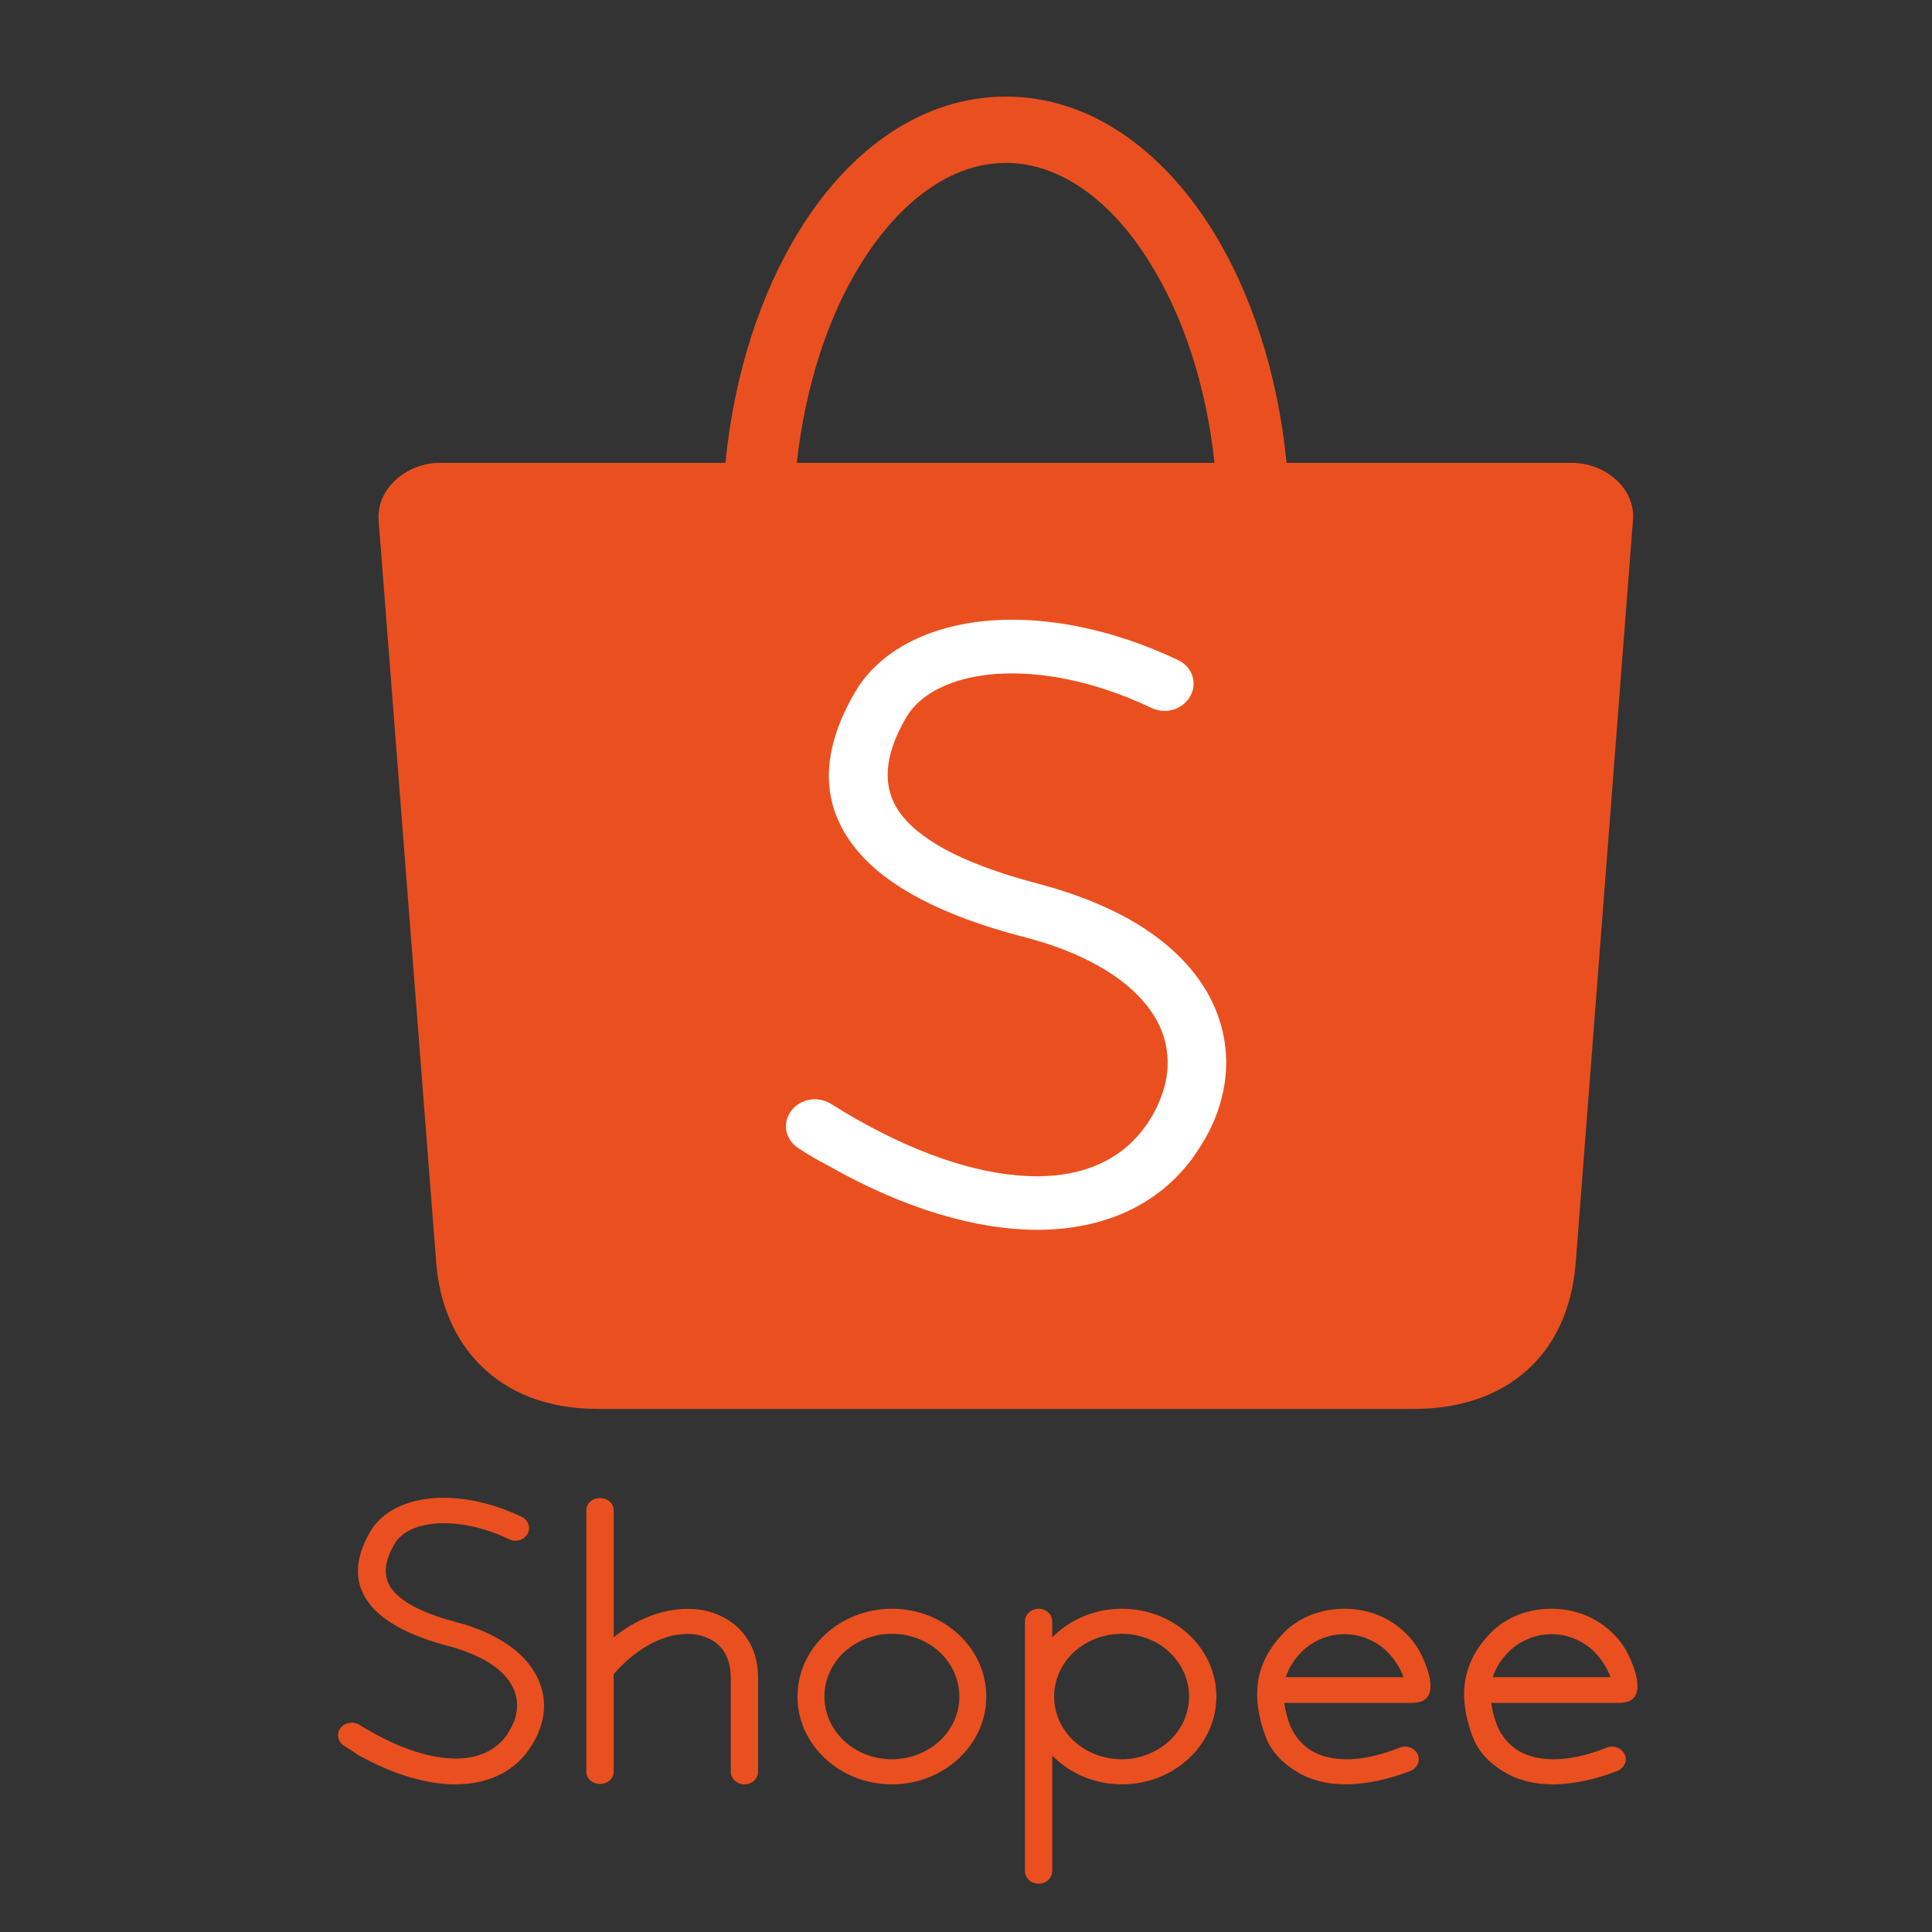 <svg width="32" height="32" viewBox="0 0 32 32" fill="none" xmlns="http://www.w3.org/2000/svg">
<rect x="0" y="0" width="32" height="32" fill="#333333" stroke="none"/>
<path d="M5.7 28.917C5.599 28.853 5.568 28.724 5.637 28.625C5.706 28.532 5.844 28.503 5.951 28.567C6.014 28.608 6.083 28.649 6.158 28.689C6.673 28.981 7.157 29.127 7.552 29.127C7.91 29.127 8.205 28.999 8.387 28.748C8.4 28.73 8.412 28.719 8.412 28.707C8.463 28.625 8.506 28.544 8.532 28.462C8.582 28.293 8.576 28.117 8.5 27.96C8.425 27.79 8.268 27.633 8.029 27.498C7.872 27.411 7.671 27.329 7.433 27.265C6.824 27.107 6.378 26.88 6.133 26.582C5.869 26.249 5.851 25.852 6.133 25.367C6.321 25.046 6.704 24.848 7.194 24.813C7.615 24.784 8.123 24.877 8.638 25.122C8.751 25.175 8.795 25.303 8.739 25.403C8.682 25.508 8.544 25.549 8.437 25.496C7.998 25.286 7.577 25.21 7.232 25.233C6.899 25.257 6.642 25.379 6.535 25.572C6.347 25.893 6.347 26.144 6.504 26.337C6.679 26.558 7.05 26.734 7.558 26.868C7.835 26.938 8.067 27.037 8.262 27.148C8.582 27.329 8.795 27.557 8.908 27.802C9.028 28.053 9.04 28.328 8.959 28.584C8.921 28.701 8.864 28.824 8.789 28.935C8.77 28.958 8.758 28.981 8.751 28.993C8.481 29.367 8.054 29.554 7.54 29.554C7.062 29.554 6.504 29.39 5.913 29.057C5.857 29.011 5.782 28.97 5.7 28.917Z" fill="#EA501F"/>
<path d="M9.712 25.011C9.712 24.901 9.812 24.813 9.938 24.813C10.063 24.813 10.164 24.901 10.164 25.011V29.349C10.164 29.46 10.063 29.548 9.938 29.548C9.812 29.548 9.712 29.46 9.712 29.349V25.011Z" fill="#EA501F"/>
<path d="M10.177 27.715C10.095 27.802 9.957 27.82 9.856 27.744C9.762 27.668 9.743 27.539 9.825 27.446C10.17 27.055 10.56 26.815 10.943 26.71C11.219 26.634 11.489 26.629 11.721 26.687C11.966 26.751 12.18 26.88 12.33 27.078C12.475 27.265 12.556 27.504 12.556 27.79V29.343C12.556 29.46 12.456 29.554 12.33 29.554C12.205 29.554 12.104 29.46 12.104 29.343V27.79C12.104 27.592 12.054 27.434 11.966 27.317C11.878 27.207 11.759 27.131 11.608 27.09C11.451 27.049 11.269 27.055 11.075 27.107C10.773 27.195 10.459 27.393 10.177 27.715Z" fill="#EA501F"/>
<path d="M14.773 26.646C15.206 26.646 15.595 26.81 15.878 27.072C16.16 27.335 16.336 27.697 16.336 28.1C16.336 28.503 16.16 28.865 15.878 29.127C15.595 29.39 15.206 29.554 14.773 29.554C14.339 29.554 13.95 29.39 13.668 29.127C13.385 28.865 13.209 28.503 13.209 28.1C13.209 27.697 13.385 27.335 13.668 27.072C13.95 26.81 14.346 26.646 14.773 26.646ZM15.564 27.364C15.363 27.177 15.08 27.061 14.773 27.061C14.465 27.061 14.189 27.177 13.982 27.364C13.781 27.551 13.655 27.814 13.655 28.1C13.655 28.386 13.781 28.649 13.982 28.835C14.182 29.022 14.465 29.139 14.773 29.139C15.08 29.139 15.357 29.022 15.564 28.835C15.765 28.649 15.89 28.386 15.89 28.1C15.89 27.814 15.765 27.551 15.564 27.364Z" fill="#EA501F"/>
<path d="M16.976 26.856C16.976 26.739 17.077 26.646 17.202 26.646C17.328 26.646 17.428 26.739 17.428 26.856V27.119C17.447 27.102 17.46 27.084 17.479 27.072C17.761 26.81 18.15 26.646 18.584 26.646C19.017 26.646 19.406 26.81 19.689 27.072C19.971 27.335 20.147 27.697 20.147 28.1C20.147 28.503 19.971 28.865 19.689 29.127C19.406 29.39 19.017 29.554 18.584 29.554C18.15 29.554 17.761 29.39 17.479 29.127C17.46 29.11 17.447 29.092 17.428 29.081V30.99C17.428 31.107 17.328 31.2 17.202 31.2C17.077 31.2 16.976 31.107 16.976 30.99V26.856ZM19.369 27.364C19.168 27.177 18.885 27.061 18.577 27.061C18.27 27.061 17.994 27.177 17.786 27.364C17.585 27.551 17.46 27.814 17.46 28.1C17.46 28.386 17.585 28.649 17.786 28.835C17.987 29.022 18.27 29.139 18.577 29.139C18.885 29.139 19.161 29.022 19.369 28.835C19.569 28.649 19.695 28.386 19.695 28.1C19.695 27.814 19.569 27.551 19.369 27.364Z" fill="#EA501F"/>
<path d="M22.269 26.646C22.652 26.646 23.004 26.786 23.261 27.031C23.475 27.23 23.563 27.428 23.638 27.639C23.833 28.228 23.462 28.205 23.349 28.205H21.271C21.29 28.345 21.328 28.474 21.372 28.59C21.453 28.771 21.572 28.905 21.723 28.999C21.88 29.092 22.081 29.139 22.313 29.139C22.564 29.139 22.86 29.075 23.186 28.946C23.299 28.9 23.431 28.952 23.481 29.057C23.531 29.162 23.475 29.285 23.362 29.332C22.985 29.478 22.634 29.548 22.32 29.554C21.999 29.559 21.717 29.489 21.485 29.349C21.252 29.209 21.051 29.017 20.957 28.748C20.744 28.158 20.737 27.574 21.277 27.031C21.529 26.78 21.886 26.646 22.269 26.646ZM22.948 27.329C22.765 27.166 22.527 27.067 22.269 27.067C22.012 27.067 21.773 27.166 21.591 27.329C21.459 27.452 21.353 27.604 21.296 27.779H23.249C23.18 27.604 23.079 27.452 22.948 27.329Z" fill="#EA501F"/>
<path d="M25.698 26.646C26.081 26.646 26.432 26.786 26.69 27.031C26.903 27.23 26.991 27.428 27.066 27.639C27.261 28.228 26.891 28.205 26.777 28.205H24.699C24.718 28.345 24.756 28.474 24.8 28.59C24.881 28.771 25.001 28.905 25.151 28.999C25.308 29.092 25.509 29.139 25.742 29.139C25.993 29.139 26.288 29.075 26.614 28.946C26.727 28.9 26.859 28.952 26.909 29.057C26.96 29.162 26.903 29.285 26.79 29.332C26.413 29.478 26.062 29.548 25.748 29.554C25.428 29.559 25.145 29.489 24.913 29.349C24.68 29.209 24.48 29.017 24.385 28.748C24.172 28.158 24.166 27.574 24.706 27.031C24.957 26.78 25.315 26.646 25.698 26.646ZM26.376 27.329C26.194 27.166 25.955 27.067 25.698 27.067C25.44 27.067 25.202 27.166 25.02 27.329C24.888 27.452 24.781 27.604 24.724 27.779H26.677C26.608 27.604 26.508 27.452 26.376 27.329Z" fill="#EA501F"/>
<path d="M7.288 7.666H12.016C12.161 6.177 12.606 4.84 13.247 3.807C14.094 2.441 15.3 1.6 16.662 1.6C18.025 1.6 19.224 2.447 20.078 3.807C20.718 4.834 21.164 6.177 21.309 7.666H26.03C26.589 7.666 27.091 8.092 27.047 8.612L26.099 20.913C25.98 22.454 24.938 23.336 23.424 23.336H9.9C8.217 23.336 7.326 22.244 7.225 20.913L6.271 8.618C6.233 8.098 6.729 7.666 7.288 7.666ZM13.197 7.666H20.116C19.977 6.376 19.595 5.231 19.048 4.356C18.42 3.334 17.566 2.698 16.662 2.698C15.752 2.698 14.904 3.334 14.264 4.361C13.718 5.231 13.341 6.382 13.197 7.666Z" fill="#EA501F"/>
<path d="M13.228 19.021C13.008 18.881 12.952 18.607 13.102 18.402C13.253 18.198 13.548 18.146 13.768 18.286C13.906 18.373 14.051 18.461 14.208 18.549C15.313 19.173 16.33 19.483 17.177 19.483C17.943 19.483 18.565 19.214 18.96 18.671C18.986 18.63 19.011 18.607 19.017 18.589C19.13 18.42 19.212 18.239 19.268 18.064C19.381 17.702 19.362 17.328 19.205 16.99C19.036 16.634 18.709 16.289 18.201 16.003C17.862 15.81 17.441 15.641 16.933 15.513C15.639 15.174 14.685 14.695 14.17 14.053C13.605 13.347 13.561 12.494 14.164 11.461C14.565 10.778 15.388 10.351 16.43 10.276C17.328 10.211 18.408 10.41 19.507 10.93C19.745 11.04 19.84 11.309 19.714 11.531C19.588 11.753 19.306 11.84 19.067 11.723C18.132 11.28 17.24 11.111 16.499 11.163C15.79 11.216 15.25 11.473 15.011 11.881C14.609 12.564 14.616 13.101 14.942 13.51C15.319 13.983 16.104 14.351 17.196 14.637C17.786 14.794 18.289 14.993 18.703 15.226C19.387 15.612 19.846 16.096 20.091 16.622C20.342 17.165 20.373 17.737 20.204 18.297C20.128 18.549 20.009 18.799 19.846 19.045C19.808 19.097 19.783 19.138 19.764 19.167C19.18 19.967 18.282 20.364 17.19 20.37C16.166 20.37 14.974 20.02 13.718 19.307C13.561 19.226 13.398 19.132 13.228 19.021Z" fill="white"/>
</svg>
